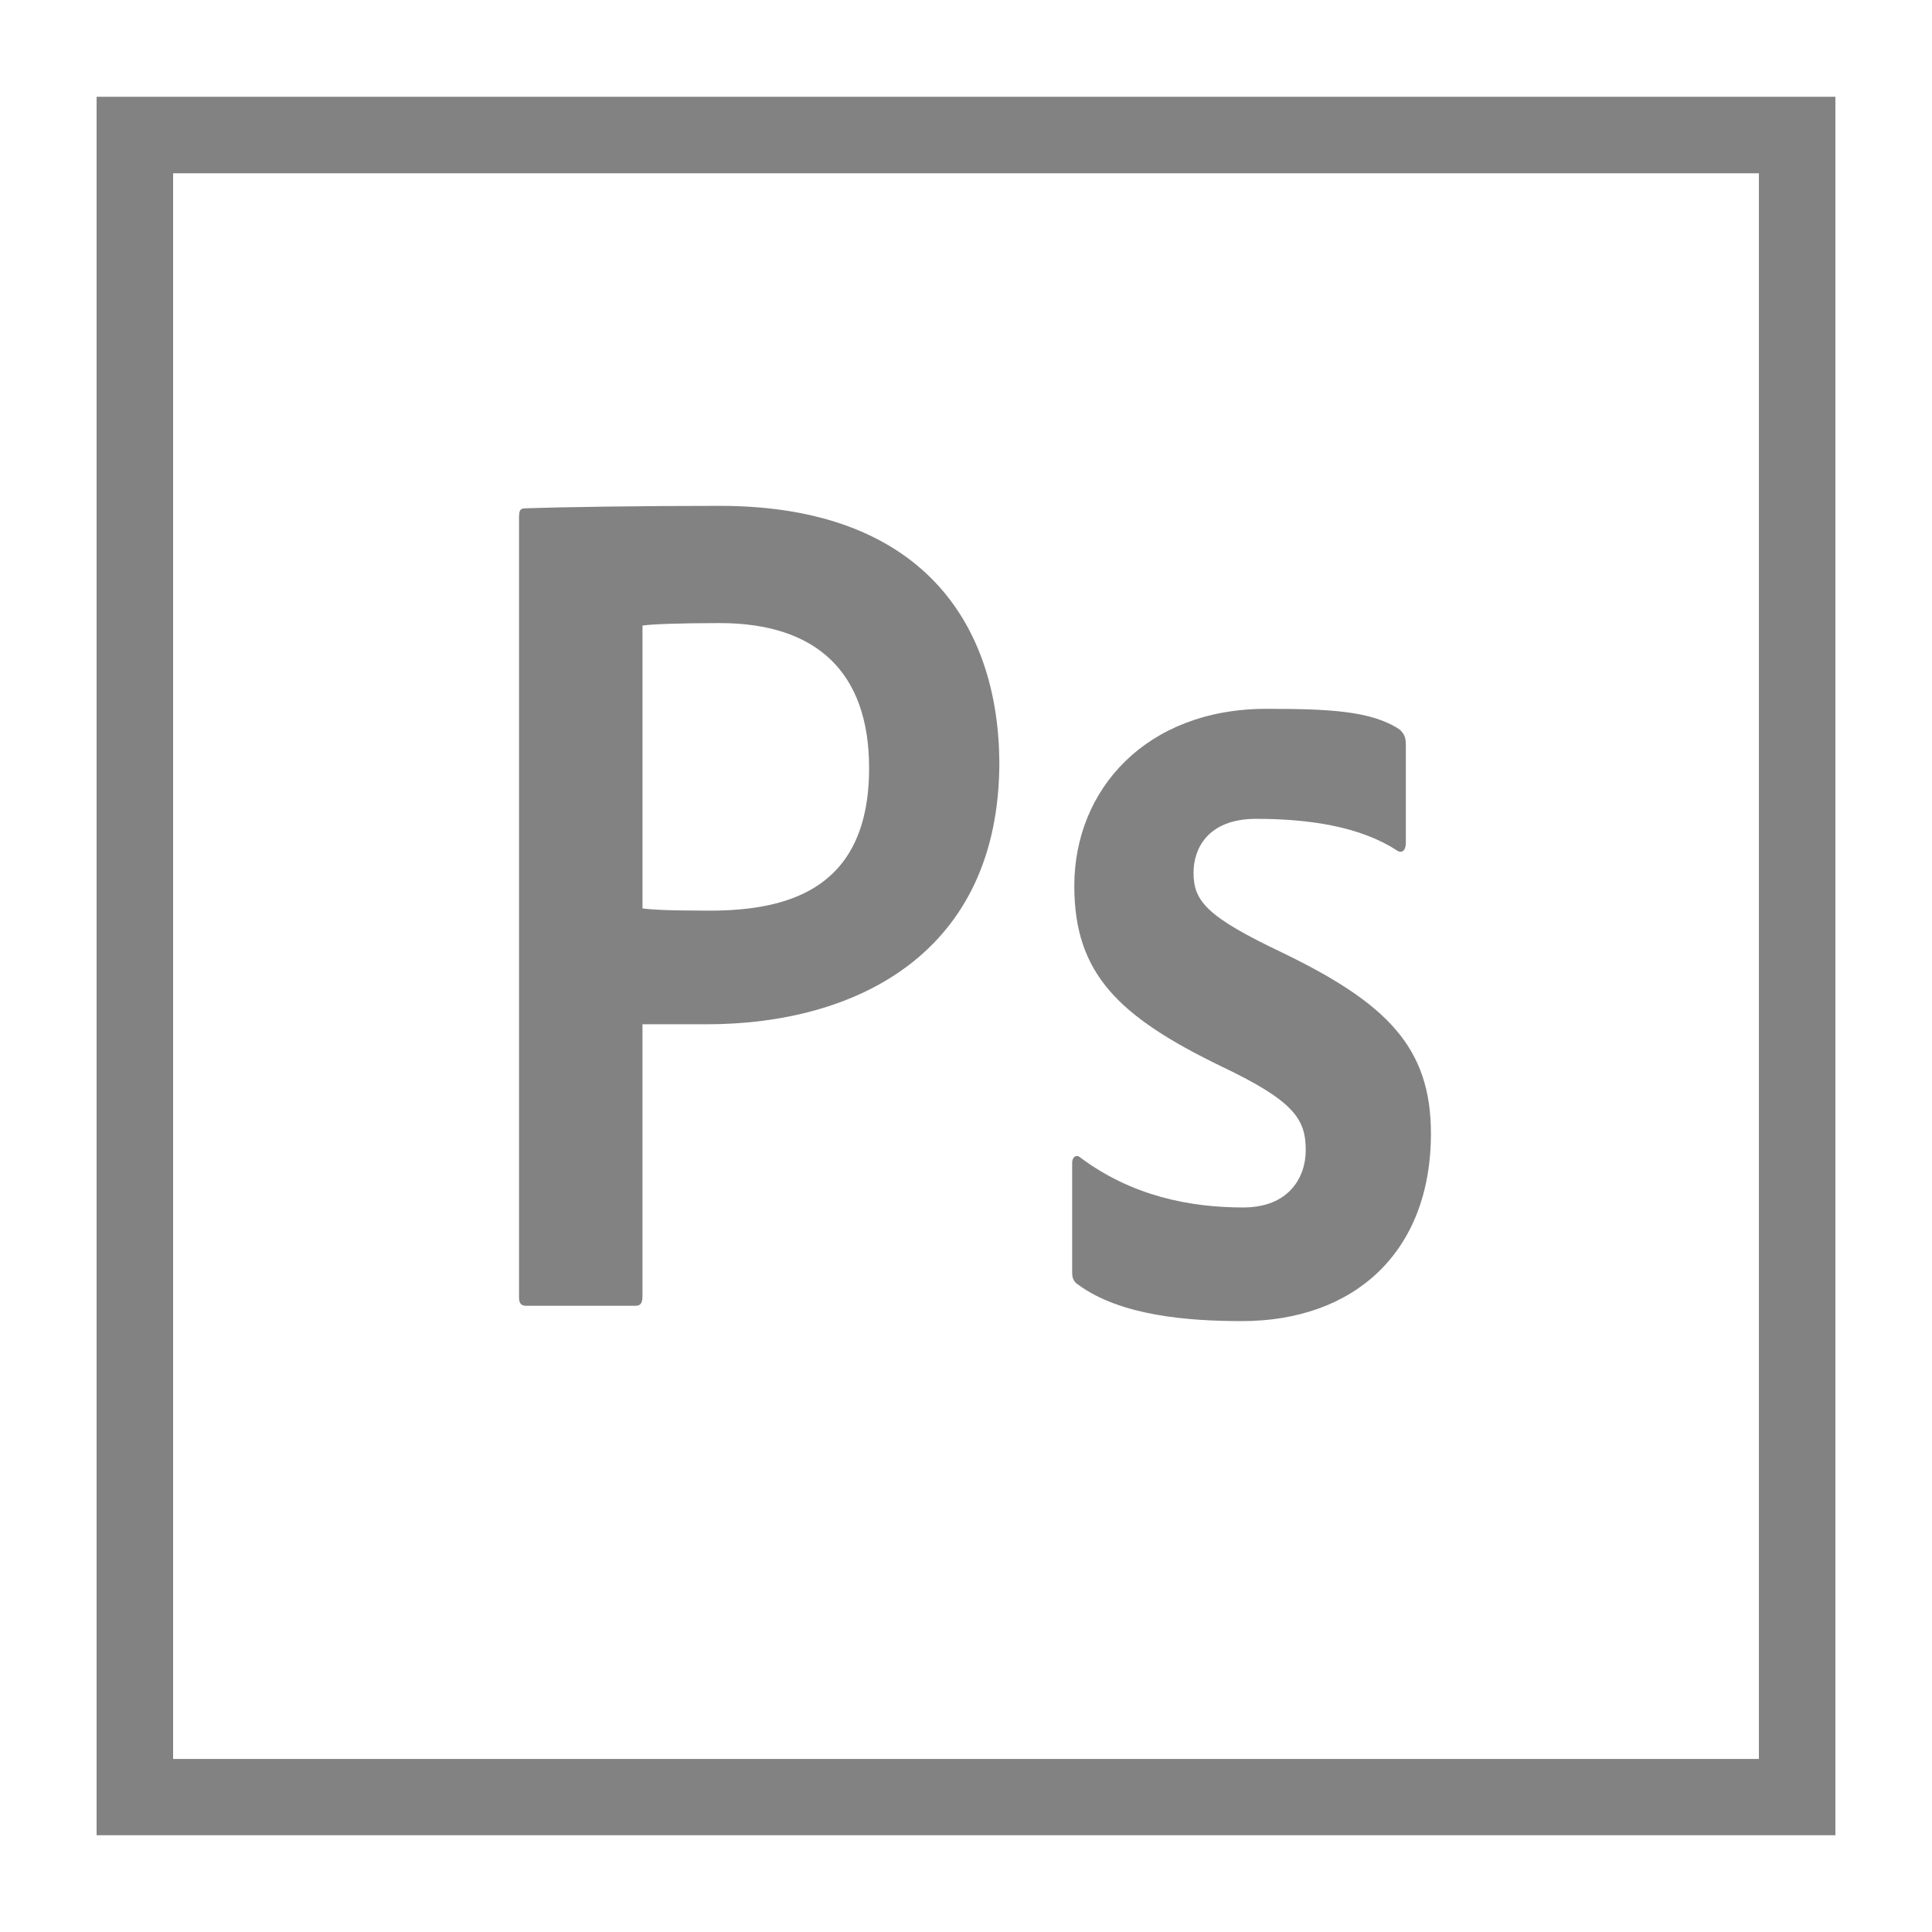 <?xml version="1.0" encoding="utf-8"?>
<!-- Generator: Adobe Illustrator 14.0.0, SVG Export Plug-In . SVG Version: 6.00 Build 43363)  -->
<!DOCTYPE svg PUBLIC "-//W3C//DTD SVG 1.1//EN" "http://www.w3.org/Graphics/SVG/1.1/DTD/svg11.dtd">
<svg version="1.1" xmlns="http://www.w3.org/2000/svg" xmlns:xlink="http://www.w3.org/1999/xlink" x="0px" y="0px" width="100px"
	 height="100px" viewBox="0 0 100 100" enable-background="new 0 0 100 100" xml:space="preserve">
<g id="Layer_1">
	<g id="_x32_3_x2C__Photoshop_x2C__Adobe">
		<g>
			<path fill="#828282" d="M5,5.009v89.982h90V5.009H5z M91.041,91.043H8.96V8.969h82.081V91.043L91.041,91.043z"/>
			<g>
				<g>
					<g id="XMLID_1346_">
						<g>
							<path id="XMLID_108_" fill="#828282" d="M26.867,26.742c0-0.315,0.058-0.431,0.32-0.431c2.026-0.07,6.021-0.128,10.068-0.128
								c10.441,0,14.418,6.079,14.471,13.265c0,9.842-7.337,13.569-15.17,13.569c-1.485,0-2.929,0-3.302,0v14.069
								c0,0.373-0.105,0.501-0.367,0.501h-5.649c-0.268,0-0.373-0.128-0.373-0.443V26.742L26.867,26.742z M33.255,47.019
								c0.431,0.059,1.229,0.116,3.465,0.116c4.205,0,8.264-1.2,8.264-7.384c0-4.962-2.731-7.5-7.728-7.5
								c-2.073,0-3.57,0.058-4,0.128V47.019z"/>
						</g>
					</g>
					<g id="XMLID_1340_">
						<g>
							<path id="XMLID_66_" fill="#828282" d="M65.021,42.383c-2.562,0-3.244,1.607-3.244,2.784c0,1.479,0.682,2.282,4.602,4.146
								c5.392,2.608,7.686,4.893,7.686,9.353c0,6.196-4.023,9.714-9.783,9.714c-2.766,0-6.271-0.269-8.461-1.876
								c-0.215-0.128-0.326-0.314-0.326-0.628v-5.684c0-0.315,0.216-0.432,0.373-0.315c2.719,2.05,5.759,2.621,8.479,2.621
								c2.399,0,3.238-1.596,3.238-2.958c0-1.607-0.583-2.539-4.345-4.333c-5.393-2.608-7.634-4.845-7.634-9.352
								c0-5.02,3.756-9.166,9.934-9.166c3.191,0,5.445,0.093,6.906,1.071c0.269,0.256,0.32,0.442,0.32,0.815v5.067
								c0,0.373-0.209,0.559-0.471,0.373C70.402,42.779,67.747,42.383,65.021,42.383z"/>
						</g>
					</g>
				</g>
			</g>
		</g>
	</g>
</g>
<g id="Layer_2" display="none">
</g>
</svg>
